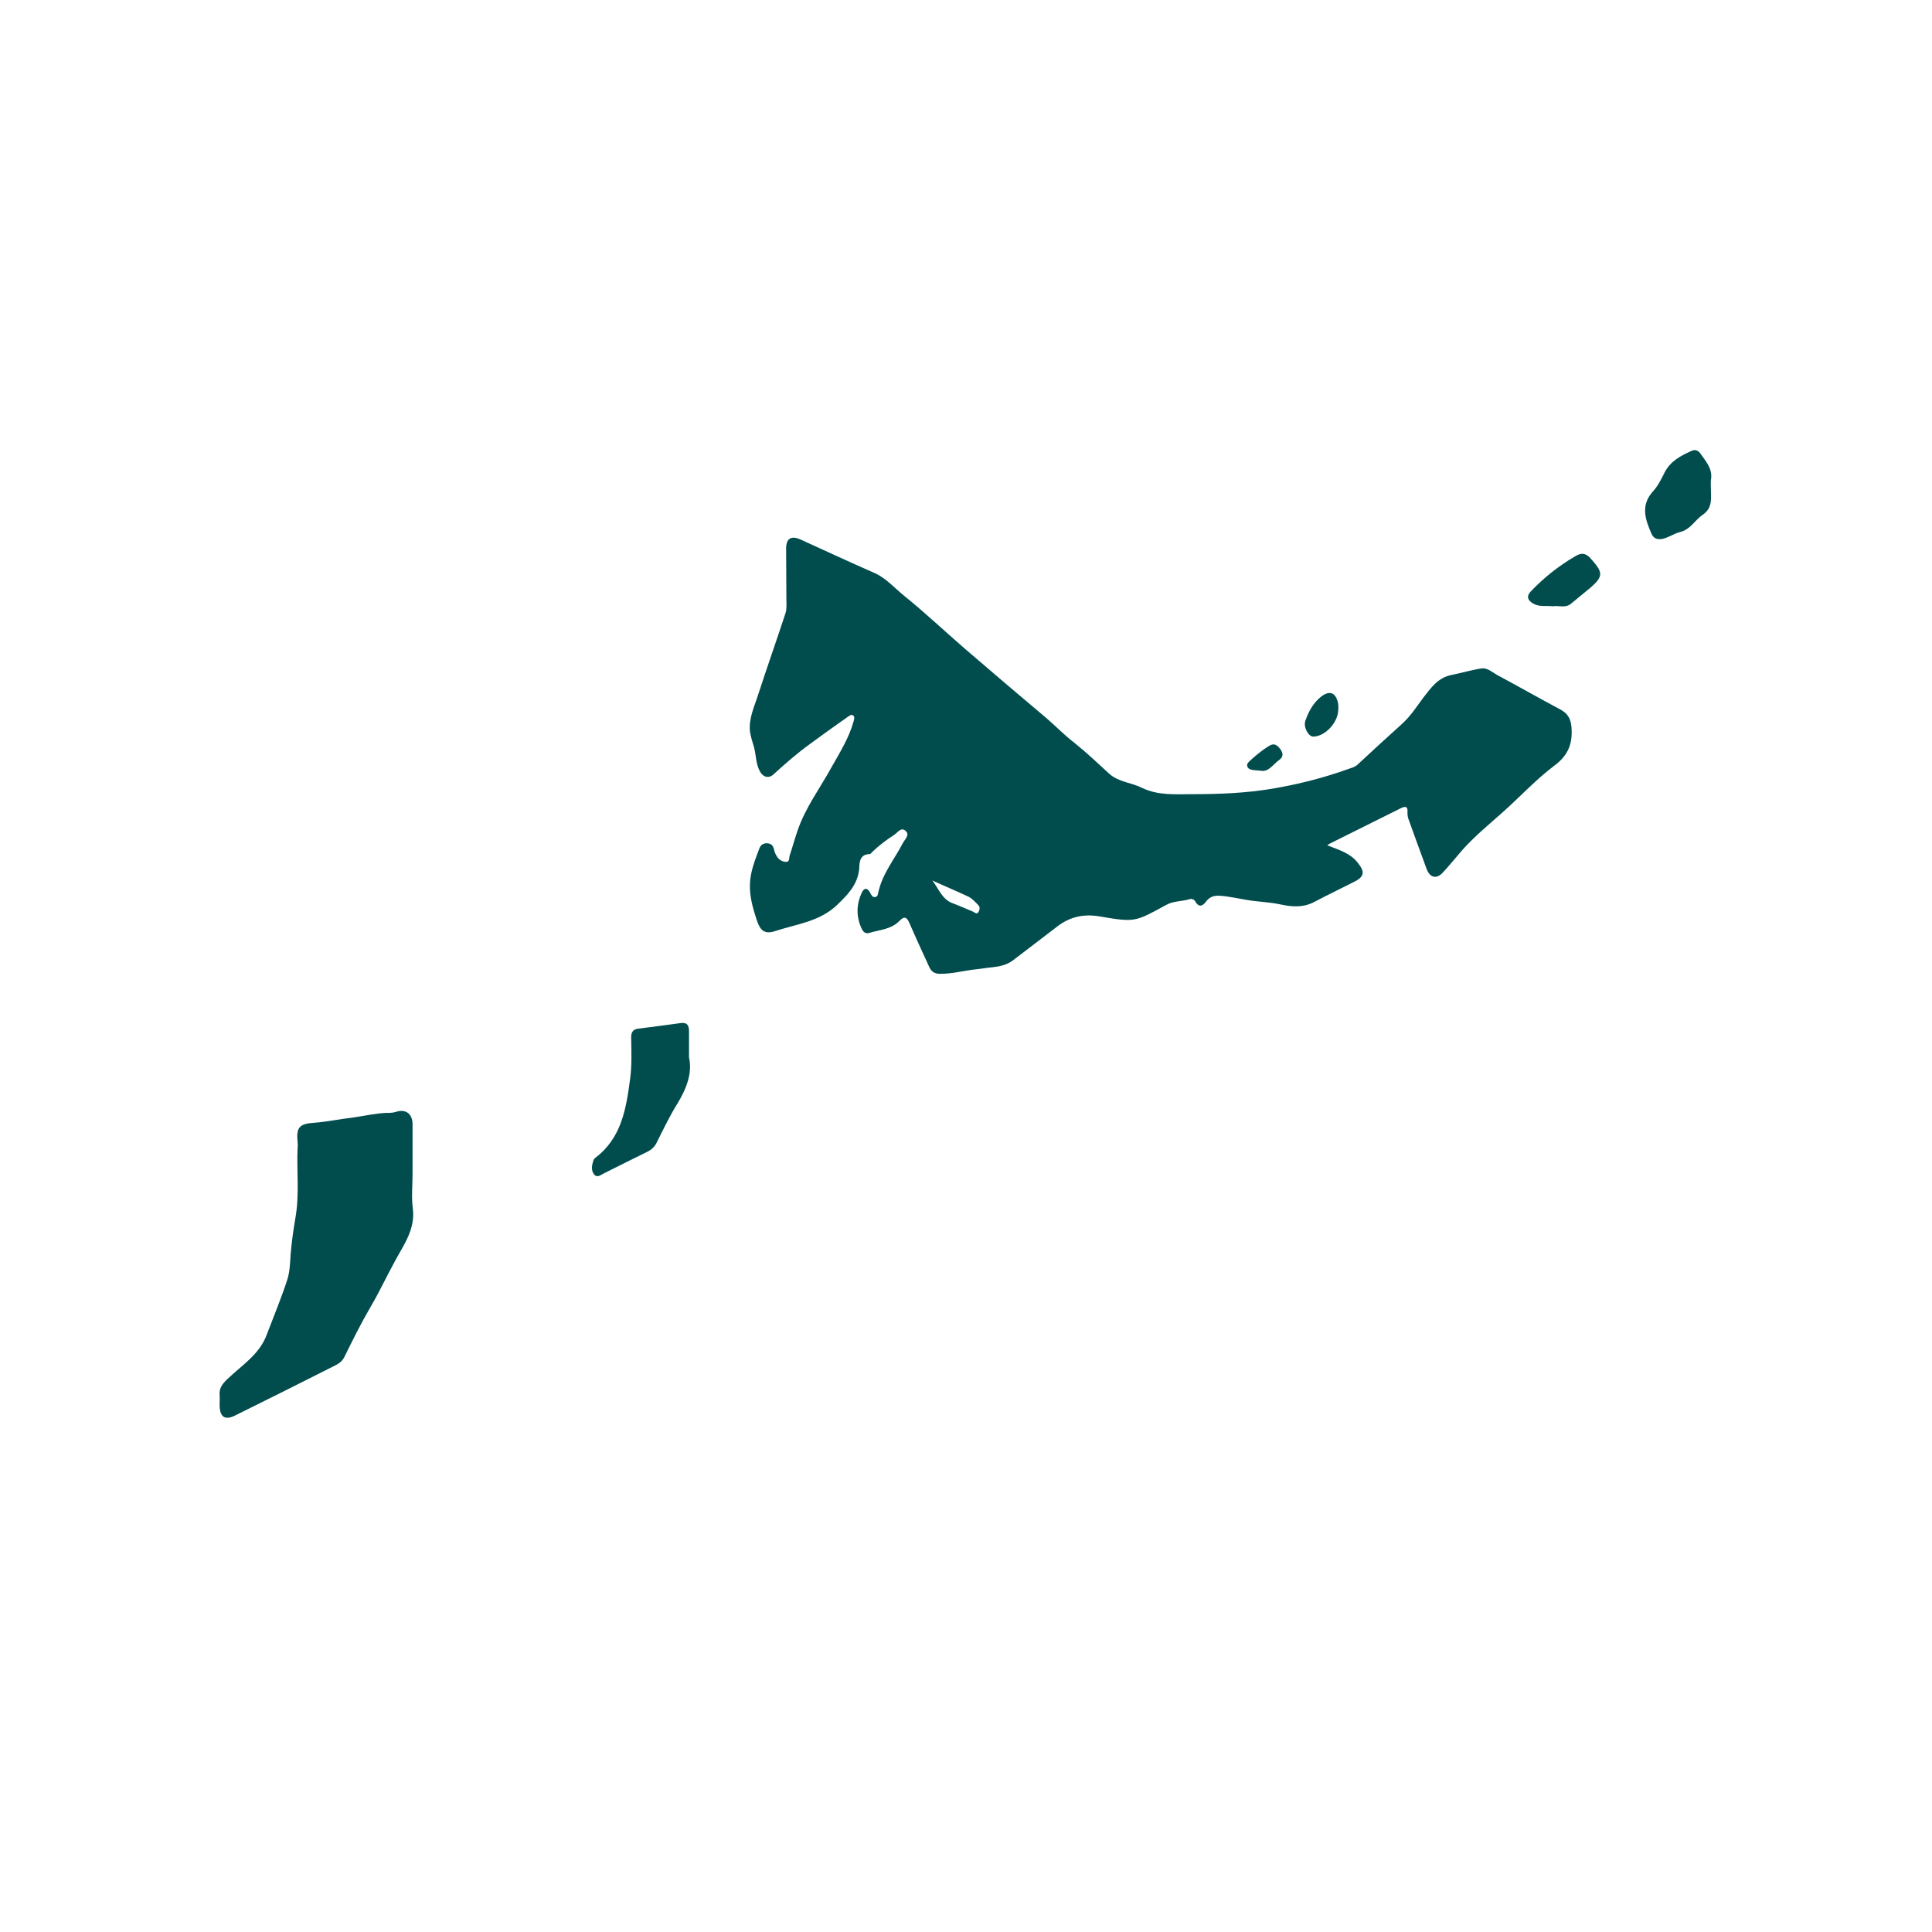 <svg xmlns="http://www.w3.org/2000/svg" xmlns:xlink="http://www.w3.org/1999/xlink" width="40" zoomAndPan="magnify" viewBox="0 0 30 30" height="40" preserveAspectRatio="xMidYMid meet" version="1.0"><defs><clipPath id="be7d72ad58"><path d="M 3.387 6.969 L 26.613 6.969 L 26.613 22.211 L 3.387 22.211 Z M 3.387 6.969 " clip-rule="nonzero"/></clipPath></defs><g clip-path="url(#be7d72ad58)"><path fill="#014d4e" d="M 20.609 13.125 C 20.793 13.199 20.965 13.246 21.082 13.395 C 21.195 13.535 21.191 13.613 21.023 13.695 C 20.824 13.797 20.617 13.895 20.418 14 C 20.242 14.098 20.055 14.082 19.879 14.043 C 19.695 14.004 19.512 14.004 19.332 13.969 C 19.207 13.949 19.078 13.918 18.949 13.91 C 18.859 13.902 18.785 13.922 18.727 14 C 18.68 14.066 18.617 14.098 18.562 14 C 18.543 13.965 18.508 13.953 18.477 13.961 C 18.352 14 18.215 13.988 18.102 14.055 C 17.625 14.316 17.625 14.324 17.074 14.23 C 16.832 14.188 16.617 14.234 16.422 14.383 C 16.191 14.559 15.957 14.738 15.727 14.914 C 15.633 14.984 15.52 15.008 15.406 15.02 C 15.324 15.027 15.242 15.043 15.16 15.051 C 14.969 15.07 14.781 15.125 14.59 15.121 C 14.508 15.121 14.457 15.082 14.426 15.008 C 14.324 14.785 14.219 14.559 14.121 14.332 C 14.082 14.242 14.043 14.219 13.965 14.301 C 13.836 14.434 13.652 14.438 13.492 14.488 C 13.445 14.5 13.41 14.477 13.387 14.434 C 13.293 14.246 13.293 14.051 13.383 13.859 C 13.418 13.785 13.465 13.781 13.508 13.855 C 13.527 13.891 13.543 13.934 13.586 13.93 C 13.633 13.926 13.633 13.879 13.641 13.844 C 13.707 13.559 13.891 13.34 14.02 13.09 C 14.051 13.031 14.133 12.965 14.062 12.902 C 13.992 12.836 13.938 12.93 13.883 12.965 C 13.762 13.043 13.648 13.129 13.543 13.23 C 13.531 13.242 13.52 13.262 13.504 13.262 C 13.332 13.266 13.348 13.418 13.34 13.508 C 13.309 13.746 13.164 13.891 13.004 14.047 C 12.73 14.312 12.371 14.348 12.039 14.457 C 11.875 14.512 11.805 14.453 11.75 14.285 C 11.691 14.102 11.637 13.922 11.645 13.723 C 11.652 13.531 11.723 13.359 11.789 13.18 C 11.809 13.125 11.844 13.094 11.91 13.094 C 11.977 13.098 12.004 13.129 12.02 13.195 C 12.027 13.234 12.047 13.273 12.07 13.309 C 12.102 13.355 12.156 13.383 12.207 13.383 C 12.266 13.383 12.25 13.32 12.262 13.285 C 12.305 13.156 12.34 13.027 12.383 12.902 C 12.504 12.543 12.734 12.238 12.914 11.91 C 13.043 11.68 13.184 11.457 13.254 11.203 C 13.262 11.172 13.277 11.129 13.246 11.109 C 13.215 11.086 13.184 11.121 13.156 11.137 C 12.961 11.273 12.766 11.414 12.574 11.555 C 12.375 11.699 12.188 11.863 12.008 12.027 C 11.934 12.094 11.844 12.066 11.797 11.973 C 11.734 11.855 11.742 11.723 11.707 11.598 C 11.684 11.52 11.656 11.438 11.645 11.355 C 11.625 11.145 11.719 10.961 11.777 10.773 C 11.914 10.352 12.062 9.934 12.199 9.516 C 12.219 9.449 12.211 9.371 12.211 9.301 C 12.211 9.039 12.207 8.777 12.207 8.52 C 12.207 8.359 12.285 8.312 12.434 8.379 C 12.812 8.551 13.191 8.727 13.574 8.895 C 13.762 8.977 13.891 9.133 14.043 9.254 C 14.367 9.516 14.672 9.805 14.988 10.078 C 15.406 10.438 15.828 10.797 16.25 11.152 C 16.395 11.277 16.531 11.418 16.684 11.535 C 16.875 11.688 17.051 11.855 17.23 12.02 C 17.375 12.145 17.57 12.152 17.734 12.234 C 17.984 12.355 18.25 12.332 18.512 12.332 C 18.93 12.332 19.344 12.316 19.762 12.246 C 20.168 12.176 20.559 12.078 20.945 11.938 C 20.992 11.922 21.039 11.91 21.078 11.875 C 21.309 11.66 21.539 11.449 21.773 11.238 C 21.906 11.117 22 10.969 22.105 10.828 C 22.223 10.676 22.332 10.52 22.543 10.48 C 22.699 10.449 22.852 10.402 23.008 10.379 C 23.094 10.367 23.172 10.438 23.246 10.48 C 23.574 10.656 23.898 10.84 24.227 11.016 C 24.344 11.078 24.391 11.16 24.402 11.293 C 24.422 11.547 24.352 11.73 24.133 11.891 C 23.844 12.109 23.594 12.383 23.32 12.625 C 23.113 12.809 22.895 12.988 22.707 13.199 C 22.605 13.316 22.508 13.438 22.402 13.551 C 22.305 13.656 22.203 13.629 22.152 13.492 C 22.059 13.238 21.965 12.984 21.875 12.73 C 21.859 12.695 21.855 12.652 21.855 12.617 C 21.863 12.523 21.828 12.512 21.75 12.551 C 21.391 12.73 21.031 12.91 20.668 13.09 C 20.656 13.094 20.641 13.105 20.609 13.125 Z M 14.477 13.672 C 14.578 13.801 14.629 13.969 14.797 14.027 C 14.902 14.066 15.004 14.113 15.109 14.156 C 15.137 14.168 15.168 14.207 15.195 14.16 C 15.215 14.125 15.219 14.082 15.191 14.055 C 15.141 14.004 15.098 13.953 15.035 13.922 C 14.852 13.836 14.664 13.758 14.477 13.672 Z M 6.406 18.234 C 6.406 17.973 6.406 17.711 6.406 17.449 C 6.402 17.289 6.293 17.215 6.145 17.266 C 6.098 17.281 6.047 17.281 5.996 17.281 C 5.824 17.289 5.656 17.328 5.488 17.352 C 5.285 17.375 5.086 17.418 4.883 17.434 C 4.648 17.449 4.598 17.504 4.621 17.734 C 4.625 17.766 4.625 17.797 4.621 17.824 C 4.605 18.188 4.652 18.551 4.586 18.918 C 4.555 19.102 4.527 19.297 4.512 19.488 C 4.504 19.613 4.5 19.75 4.461 19.871 C 4.367 20.16 4.25 20.441 4.141 20.727 C 4.027 21.035 3.75 21.203 3.531 21.414 C 3.453 21.488 3.402 21.555 3.41 21.66 C 3.414 21.715 3.41 21.77 3.41 21.824 C 3.414 22.008 3.496 22.059 3.656 21.977 C 4.164 21.727 4.668 21.473 5.172 21.219 C 5.238 21.188 5.305 21.152 5.344 21.078 C 5.473 20.816 5.602 20.555 5.75 20.301 C 5.887 20.07 6 19.824 6.129 19.59 C 6.266 19.332 6.453 19.09 6.41 18.762 C 6.387 18.59 6.406 18.41 6.406 18.234 Z M 10.699 16.012 C 10.699 15.918 10.668 15.871 10.562 15.887 C 10.344 15.918 10.129 15.945 9.91 15.973 C 9.824 15.984 9.797 16.035 9.801 16.121 C 9.805 16.332 9.812 16.543 9.785 16.75 C 9.723 17.215 9.652 17.672 9.242 17.98 C 9.234 17.988 9.223 18 9.219 18.008 C 9.191 18.086 9.172 18.172 9.227 18.238 C 9.277 18.297 9.336 18.238 9.387 18.215 C 9.609 18.105 9.832 17.992 10.055 17.883 C 10.117 17.852 10.164 17.809 10.195 17.746 C 10.297 17.543 10.395 17.336 10.516 17.141 C 10.66 16.906 10.754 16.66 10.699 16.422 C 10.699 16.258 10.699 16.133 10.699 16.012 Z M 26.57 7.434 C 26.59 7.273 26.488 7.164 26.41 7.051 C 26.383 7.008 26.332 6.969 26.27 7 C 26.102 7.074 25.938 7.16 25.848 7.336 C 25.797 7.438 25.746 7.543 25.672 7.625 C 25.469 7.844 25.547 8.066 25.645 8.289 C 25.676 8.363 25.738 8.383 25.82 8.367 C 25.914 8.344 25.996 8.285 26.086 8.262 C 26.25 8.223 26.32 8.074 26.441 7.992 C 26.602 7.883 26.566 7.723 26.566 7.57 C 26.566 7.527 26.562 7.477 26.57 7.434 Z M 24.398 9.371 C 24.5 9.285 24.605 9.203 24.707 9.117 C 24.891 8.953 24.891 8.891 24.727 8.703 C 24.719 8.695 24.711 8.688 24.703 8.676 C 24.633 8.594 24.562 8.574 24.461 8.637 C 24.207 8.785 23.98 8.965 23.777 9.176 C 23.699 9.254 23.715 9.32 23.812 9.375 C 23.906 9.426 24.008 9.402 24.117 9.414 C 24.203 9.398 24.309 9.449 24.398 9.371 Z M 20.777 10.918 C 20.742 10.754 20.648 10.715 20.516 10.816 C 20.395 10.91 20.32 11.047 20.27 11.191 C 20.234 11.293 20.32 11.441 20.395 11.438 C 20.574 11.434 20.781 11.223 20.781 11.012 C 20.781 11.004 20.785 10.961 20.777 10.918 Z M 19.863 11.801 C 19.934 11.75 19.926 11.691 19.875 11.625 C 19.828 11.566 19.781 11.535 19.707 11.582 C 19.598 11.648 19.504 11.727 19.41 11.812 C 19.387 11.836 19.359 11.855 19.367 11.898 C 19.379 11.941 19.418 11.949 19.457 11.957 C 19.488 11.961 19.523 11.961 19.586 11.969 C 19.699 11.988 19.77 11.867 19.863 11.801 Z M 19.863 11.801 " fill-opacity="1" fill-rule="nonzero"/></g></svg>